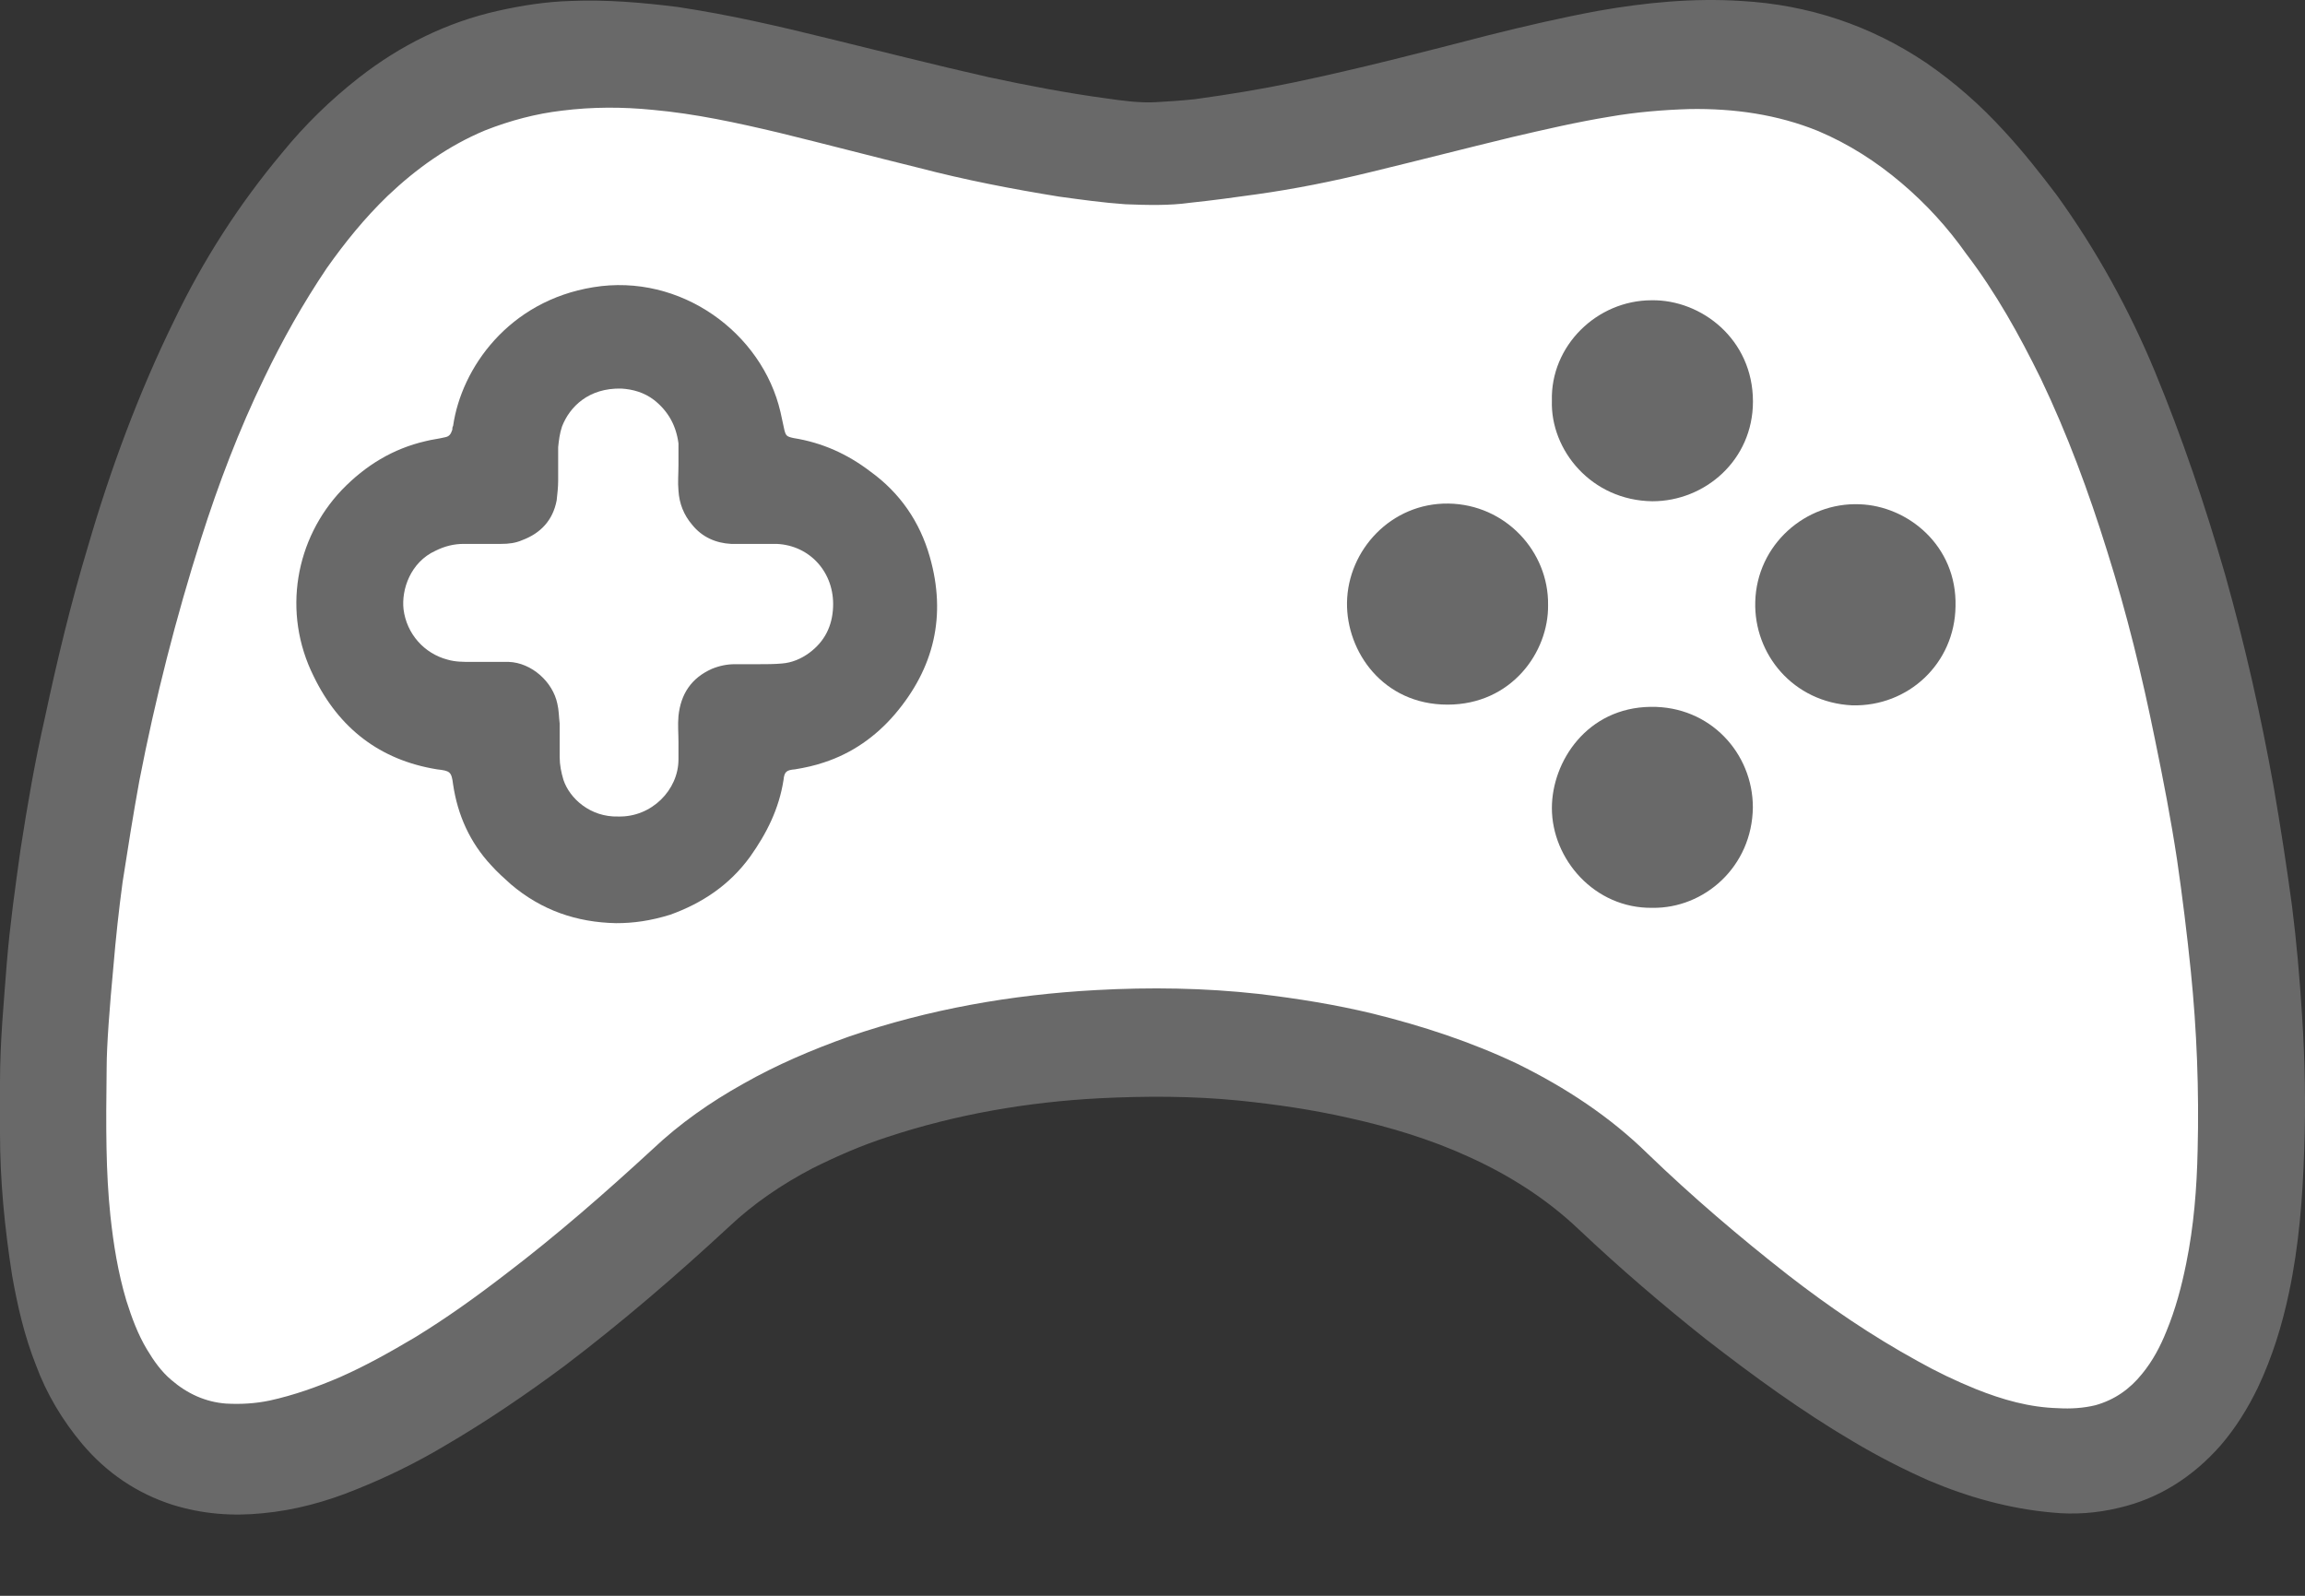 <svg width="26" height="18" viewBox="0 0 26 18" fill="none" xmlns="http://www.w3.org/2000/svg">
<rect x="0" y="0" width="26" height="18" fill="#333333" stroke="none"/>
<path d="M1 15.5C0.2 13.9 0.666 10.167 1 8.5L1.5 7.5L3.5 2L6 0.5H8.5L12.499 1.5H15.499L19.5 0.5L22 1.5L24.5 5.5L25 10.5L25.5 15L24 16.5H22.5L18.5 14C17.666 13.333 15.3 11.9 12.499 11.5C9 11 6.5 14 5.5 15C4.5 16 2 17.5 1 15.5Z" fill="white"/>
<path d="M0 12.208C0 11.752 0.043 11.306 0.077 10.859C0.112 10.43 0.172 10.009 0.232 9.579C0.309 9.081 0.395 8.583 0.507 8.093C0.644 7.449 0.799 6.805 0.988 6.178C1.245 5.293 1.563 4.434 1.967 3.61C2.293 2.931 2.697 2.304 3.178 1.729C3.436 1.411 3.728 1.127 4.046 0.878C4.518 0.509 5.042 0.251 5.617 0.122C5.884 0.062 6.159 0.019 6.433 0.011C6.837 -0.006 7.241 0.028 7.645 0.079C8.22 0.165 8.778 0.294 9.337 0.432C9.938 0.578 10.539 0.732 11.149 0.87C11.587 0.964 12.034 1.05 12.48 1.11C12.661 1.136 12.85 1.162 13.03 1.153C13.176 1.144 13.322 1.136 13.477 1.119C13.855 1.067 14.224 1.007 14.593 0.93C15.332 0.775 16.062 0.586 16.792 0.397C17.204 0.294 17.608 0.2 18.029 0.122C18.562 0.028 19.103 -0.024 19.644 0.011C20.4 0.054 21.096 0.286 21.723 0.706C22.049 0.93 22.341 1.187 22.607 1.479C22.822 1.711 23.011 1.952 23.2 2.201C23.646 2.819 24.016 3.489 24.308 4.194C24.617 4.941 24.875 5.705 25.098 6.478C25.321 7.269 25.502 8.068 25.648 8.883C25.725 9.33 25.794 9.777 25.854 10.223C25.905 10.627 25.94 11.031 25.966 11.443C26 11.95 26.009 12.465 25.991 12.972C25.974 13.513 25.931 14.054 25.82 14.578C25.742 14.948 25.631 15.308 25.468 15.652C25.356 15.884 25.218 16.107 25.047 16.305C24.737 16.657 24.351 16.906 23.896 17.009C23.646 17.069 23.397 17.086 23.148 17.061C22.667 17.018 22.203 16.889 21.757 16.7C21.465 16.571 21.181 16.425 20.907 16.262C20.322 15.918 19.781 15.523 19.249 15.111C18.751 14.716 18.27 14.303 17.806 13.865C17.445 13.522 17.024 13.255 16.569 13.049C16.139 12.852 15.684 12.714 15.22 12.611C14.808 12.517 14.396 12.457 13.975 12.414C13.451 12.362 12.927 12.362 12.403 12.388C11.587 12.431 10.788 12.568 10.007 12.826C9.715 12.921 9.44 13.041 9.165 13.178C8.821 13.358 8.503 13.573 8.22 13.84C7.627 14.389 7.018 14.913 6.373 15.403C5.935 15.729 5.48 16.038 5.008 16.313C4.69 16.502 4.355 16.666 4.011 16.803C3.676 16.94 3.324 17.035 2.963 17.069C2.62 17.104 2.285 17.078 1.95 16.975C1.546 16.846 1.203 16.614 0.928 16.288C0.704 16.021 0.524 15.721 0.404 15.394C0.275 15.068 0.198 14.733 0.137 14.389C0.052 13.848 0 13.316 0 12.783C0 12.594 0 12.396 0 12.208ZM1.203 12.044C1.194 12.732 1.194 13.221 1.245 13.711C1.28 14.037 1.331 14.355 1.426 14.673C1.486 14.862 1.555 15.051 1.658 15.222C1.735 15.351 1.821 15.472 1.933 15.566C2.113 15.721 2.319 15.815 2.551 15.832C2.714 15.841 2.877 15.832 3.041 15.798C3.315 15.738 3.582 15.643 3.839 15.532C4.131 15.403 4.406 15.248 4.681 15.085C5.033 14.87 5.368 14.63 5.703 14.372C6.279 13.934 6.829 13.453 7.361 12.963C7.67 12.671 8.014 12.431 8.383 12.225C8.761 12.01 9.165 11.838 9.577 11.692C10.479 11.383 11.407 11.22 12.36 11.168C12.97 11.134 13.588 11.143 14.198 11.211C14.636 11.263 15.066 11.332 15.487 11.434C16.045 11.572 16.595 11.752 17.119 12.001C17.66 12.268 18.158 12.594 18.587 13.015C19.086 13.496 19.618 13.951 20.168 14.381C20.632 14.741 21.113 15.068 21.628 15.351C21.843 15.472 22.058 15.575 22.289 15.669C22.59 15.789 22.891 15.875 23.217 15.884C23.355 15.892 23.5 15.884 23.638 15.85C23.853 15.789 24.024 15.669 24.162 15.497C24.282 15.351 24.368 15.188 24.437 15.016C24.54 14.767 24.608 14.509 24.66 14.252C24.746 13.831 24.78 13.402 24.789 12.972C24.806 12.302 24.78 11.623 24.712 10.954C24.669 10.533 24.617 10.112 24.557 9.699C24.488 9.244 24.402 8.798 24.308 8.342C24.162 7.621 23.99 6.917 23.767 6.212C23.561 5.551 23.32 4.898 23.02 4.271C22.779 3.781 22.513 3.3 22.178 2.862C21.972 2.57 21.731 2.304 21.448 2.064C21.164 1.823 20.855 1.625 20.511 1.479C20.048 1.29 19.558 1.222 19.06 1.23C18.759 1.239 18.45 1.265 18.158 1.316C17.789 1.376 17.419 1.462 17.05 1.548C16.517 1.677 15.985 1.814 15.452 1.943C15.031 2.046 14.602 2.132 14.172 2.192C13.923 2.227 13.674 2.261 13.425 2.287C13.185 2.321 12.936 2.313 12.695 2.304C12.446 2.287 12.197 2.252 11.948 2.218C11.415 2.132 10.883 2.029 10.359 1.892C9.835 1.763 9.311 1.625 8.787 1.497C8.315 1.385 7.842 1.282 7.361 1.239C7.018 1.205 6.683 1.205 6.339 1.248C6.047 1.282 5.755 1.359 5.471 1.471C5.059 1.643 4.698 1.9 4.372 2.21C4.114 2.459 3.891 2.734 3.685 3.026C3.419 3.421 3.187 3.833 2.981 4.262C2.697 4.846 2.465 5.456 2.268 6.075C1.984 6.968 1.752 7.879 1.572 8.806C1.503 9.184 1.443 9.562 1.383 9.949C1.34 10.266 1.306 10.584 1.28 10.893C1.237 11.349 1.203 11.795 1.203 12.044Z" fill="#696969"/>
<path d="M6.949 10.413C6.502 10.404 6.107 10.267 5.763 9.975C5.686 9.906 5.609 9.837 5.54 9.76C5.3 9.502 5.162 9.193 5.111 8.849C5.093 8.703 5.076 8.695 4.93 8.678C4.286 8.574 3.822 8.214 3.539 7.63C3.178 6.908 3.333 6.075 3.857 5.525C4.123 5.25 4.432 5.061 4.801 4.976C4.87 4.958 4.947 4.95 5.016 4.933C5.068 4.924 5.085 4.898 5.102 4.847C5.102 4.829 5.102 4.821 5.111 4.804C5.205 4.151 5.738 3.395 6.691 3.24C7.679 3.077 8.598 3.756 8.804 4.649C8.821 4.718 8.83 4.778 8.847 4.847C8.864 4.915 8.873 4.924 8.95 4.941C9.276 4.993 9.56 5.122 9.818 5.319C10.152 5.56 10.376 5.886 10.488 6.281C10.677 6.942 10.539 7.535 10.092 8.059C9.878 8.308 9.611 8.497 9.294 8.6C9.191 8.635 9.079 8.66 8.967 8.678C8.873 8.686 8.847 8.703 8.838 8.798C8.787 9.124 8.649 9.399 8.46 9.665C8.229 9.983 7.919 10.189 7.559 10.318C7.335 10.387 7.146 10.413 6.949 10.413ZM6.974 9.21C7.352 9.219 7.653 8.909 7.653 8.566C7.653 8.497 7.653 8.428 7.653 8.368C7.653 8.274 7.644 8.179 7.653 8.076C7.679 7.827 7.799 7.647 8.031 7.544C8.117 7.509 8.203 7.492 8.289 7.492C8.375 7.492 8.469 7.492 8.555 7.492C8.641 7.492 8.735 7.492 8.821 7.484C8.933 7.475 9.036 7.432 9.13 7.363C9.302 7.235 9.388 7.063 9.397 6.848C9.414 6.461 9.139 6.152 8.761 6.135C8.684 6.135 8.615 6.135 8.538 6.135C8.443 6.135 8.349 6.135 8.246 6.135C8.074 6.126 7.919 6.058 7.808 5.92C7.713 5.809 7.662 5.68 7.653 5.534C7.644 5.439 7.653 5.345 7.653 5.242C7.653 5.164 7.653 5.079 7.653 5.001C7.627 4.804 7.541 4.641 7.378 4.512C7.266 4.426 7.138 4.391 7.009 4.383C6.639 4.374 6.425 4.589 6.339 4.812C6.313 4.89 6.304 4.967 6.296 5.044C6.296 5.173 6.296 5.293 6.296 5.422C6.296 5.499 6.287 5.568 6.279 5.645C6.236 5.869 6.098 6.015 5.892 6.092C5.815 6.126 5.738 6.135 5.652 6.135C5.514 6.135 5.368 6.135 5.231 6.135C5.119 6.135 5.016 6.161 4.913 6.212C4.63 6.341 4.526 6.65 4.552 6.874C4.587 7.149 4.784 7.372 5.05 7.441C5.136 7.466 5.222 7.466 5.317 7.466C5.454 7.466 5.6 7.466 5.738 7.466C5.995 7.475 6.236 7.69 6.287 7.939C6.304 8.008 6.304 8.085 6.313 8.162C6.313 8.291 6.313 8.411 6.313 8.54C6.313 8.626 6.33 8.712 6.356 8.798C6.425 9.004 6.657 9.219 6.974 9.21Z" fill="#696969"/>
<path d="M17.505 4.52C17.488 3.902 18.012 3.387 18.63 3.387C19.189 3.378 19.773 3.825 19.773 4.529C19.773 5.19 19.232 5.654 18.639 5.654C17.952 5.646 17.488 5.079 17.505 4.52Z" fill="#696969"/>
<path d="M17.462 6.823C17.47 7.355 17.049 7.948 16.328 7.948C15.598 7.948 15.186 7.347 15.194 6.797C15.203 6.204 15.692 5.672 16.337 5.68C16.981 5.689 17.47 6.221 17.462 6.823Z" fill="#696969"/>
<path d="M18.638 10.24C17.986 10.249 17.505 9.691 17.505 9.115C17.505 8.591 17.9 7.981 18.621 7.973C19.291 7.964 19.772 8.497 19.772 9.107C19.764 9.777 19.223 10.249 18.638 10.24Z" fill="#696969"/>
<path d="M19.799 6.788C19.816 6.144 20.366 5.663 20.976 5.688C21.517 5.706 22.075 6.152 22.058 6.839C22.049 7.484 21.525 7.973 20.89 7.956C20.228 7.922 19.782 7.381 19.799 6.788Z" fill="#696969"/>
</svg>
